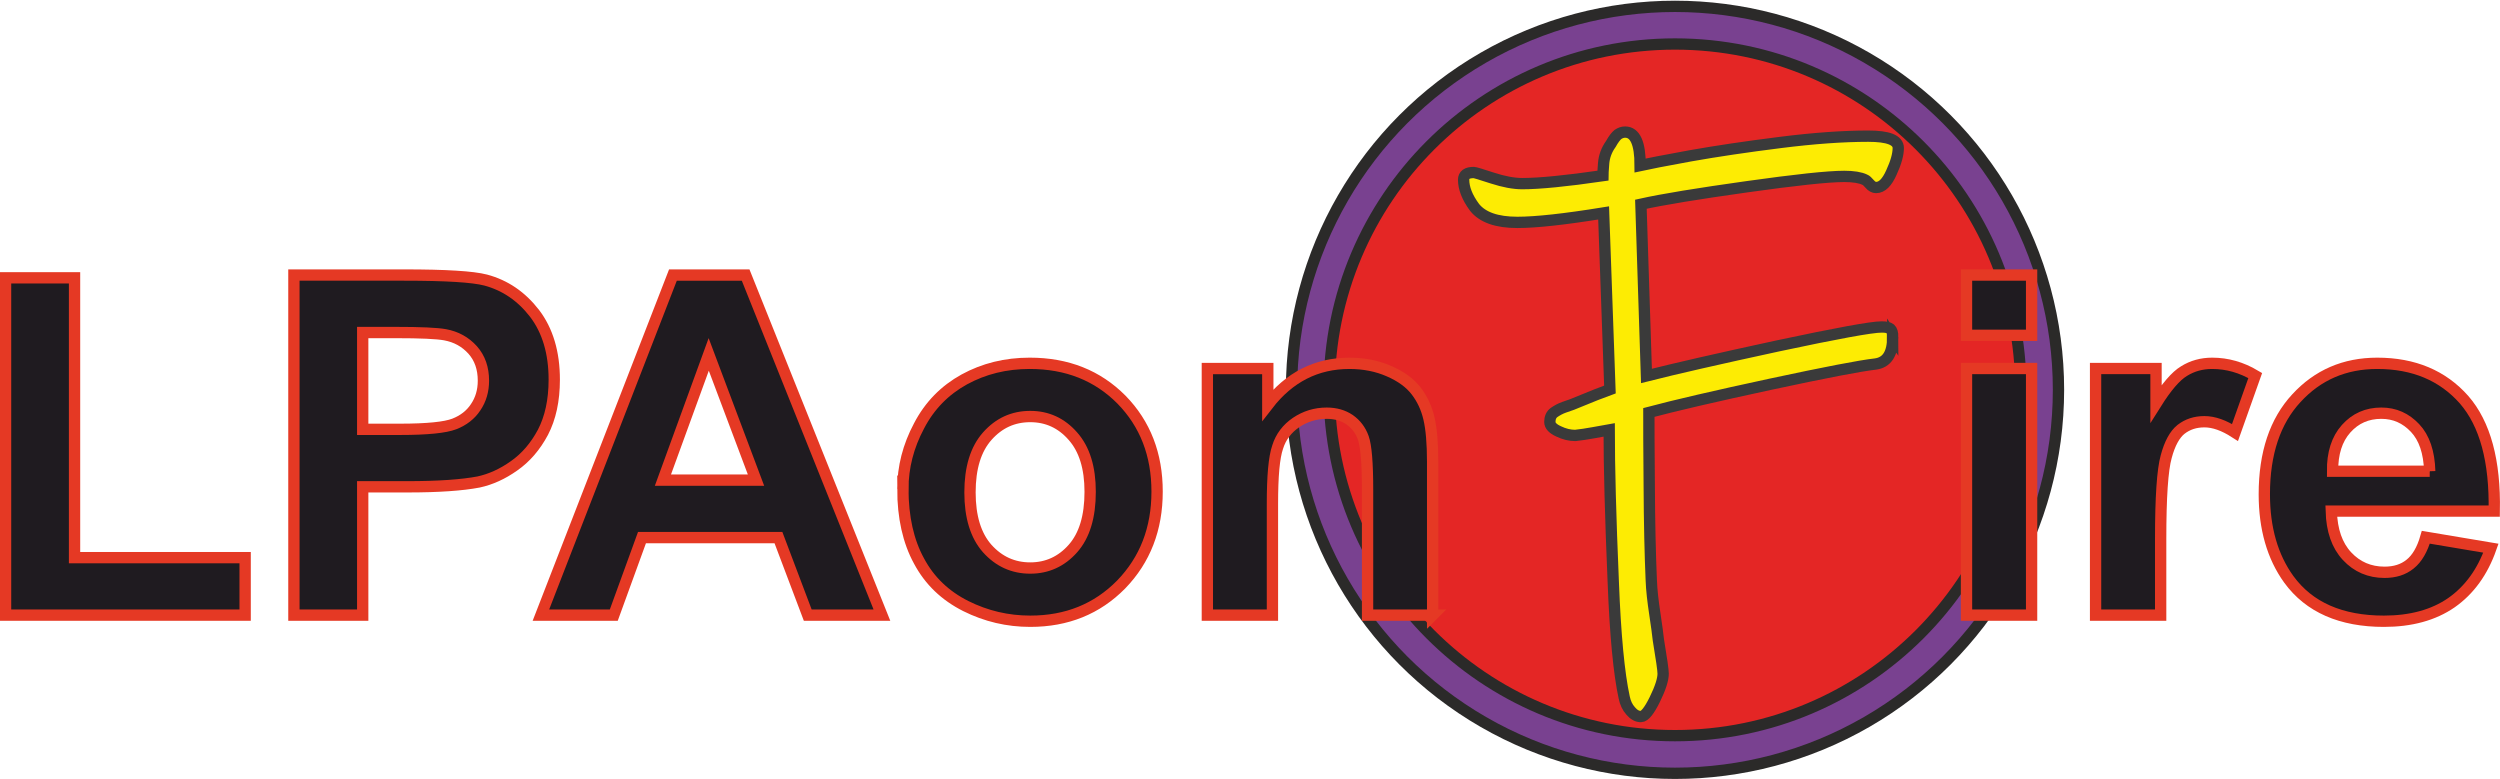 <?xml version="1.0" encoding="UTF-8"?>
<!DOCTYPE svg PUBLIC "-//W3C//DTD SVG 1.1//EN" "http://www.w3.org/Graphics/SVG/1.1/DTD/svg11.dtd">
<!-- Creator: CorelDRAW 2019 (64-Bit) -->
<svg xmlns="http://www.w3.org/2000/svg" xml:space="preserve" width="526px" height="164px" version="1.1" style="shape-rendering:geometricPrecision; text-rendering:geometricPrecision; image-rendering:optimizeQuality; fill-rule:evenodd; clip-rule:evenodd"
viewBox="0 0 134.82 41.97"
 xmlns:xlink="http://www.w3.org/1999/xlink">
 <defs>
  <style type="text/css">
   <![CDATA[
    .str0 {stroke:#2B2A29;stroke-width:0.61;stroke-miterlimit:22.926}
    .str2 {stroke:#E53924;stroke-width:0.61;stroke-miterlimit:22.926}
    .str1 {stroke:#3A3A3A;stroke-width:0.61;stroke-miterlimit:22.926}
    .fil1 {fill:#E42625}
    .fil0 {fill:#794190}
    .fil2 {fill:#FDEC03;fill-rule:nonzero}
    .fil3 {fill:#1F1B20;fill-rule:nonzero}
   ]]>
  </style>
 </defs>
 <g id="Capa_x0020_1">
  <circle class="fil0 str0" cx="90.33" cy="20.99" r="20.68"/>
  <circle class="fil1 str0" cx="90.33" cy="20.99" r="18.65"/>
  <path class="fil2 str1" d="M102.07 18.15c0,0.89 -0.31,1.37 -0.94,1.45 -0.8,0.09 -2.68,0.45 -5.66,1.09 -2.97,0.64 -5.16,1.15 -6.55,1.52 0,0.63 0,1.94 0.02,3.95 0.01,2.01 0.05,3.71 0.11,5.1 0.02,0.54 0.09,1.14 0.19,1.8 0.1,0.65 0.16,1.12 0.19,1.4 0.17,1.03 0.26,1.64 0.26,1.84 0,0.31 -0.15,0.78 -0.45,1.39 -0.3,0.61 -0.55,0.92 -0.75,0.92 -0.2,0 -0.38,-0.1 -0.55,-0.3 -0.18,-0.2 -0.29,-0.44 -0.35,-0.73 -0.28,-1.28 -0.48,-3.36 -0.59,-6.23 -0.15,-3.5 -0.22,-6.24 -0.22,-8.2 -0.17,0.03 -0.45,0.08 -0.83,0.15 -0.38,0.07 -0.72,0.12 -1,0.15 -0.29,0 -0.59,-0.07 -0.9,-0.22 -0.31,-0.14 -0.47,-0.31 -0.47,-0.51 0,-0.23 0.08,-0.4 0.23,-0.51 0.16,-0.11 0.34,-0.21 0.54,-0.28 0.2,-0.07 0.34,-0.12 0.43,-0.15 1.02,-0.42 1.7,-0.69 2.04,-0.81l-0.34 -9.52c-2.1,0.34 -3.65,0.51 -4.65,0.51 -1.11,0 -1.88,-0.27 -2.31,-0.81 -0.4,-0.54 -0.59,-1.04 -0.59,-1.49 0,-0.26 0.18,-0.39 0.55,-0.39 0.06,0 0.39,0.1 1,0.3 0.62,0.2 1.15,0.3 1.61,0.3 0.91,0 2.36,-0.14 4.35,-0.43 0,-0.05 0.01,-0.28 0.04,-0.66 0.03,-0.38 0.16,-0.73 0.39,-1.05 0.14,-0.25 0.27,-0.42 0.38,-0.51 0.12,-0.08 0.24,-0.13 0.39,-0.13 0.54,0 0.81,0.6 0.81,1.8 0.4,-0.09 1.3,-0.26 2.71,-0.52 1.41,-0.25 3.02,-0.49 4.85,-0.72 1.82,-0.23 3.4,-0.34 4.74,-0.34 1.08,0 1.62,0.21 1.62,0.64 0,0.34 -0.12,0.78 -0.37,1.32 -0.24,0.54 -0.51,0.81 -0.83,0.81 -0.11,0 -0.23,-0.06 -0.34,-0.19 -0.11,-0.13 -0.2,-0.21 -0.26,-0.23 -0.25,-0.12 -0.62,-0.18 -1.11,-0.18 -0.88,0 -2.64,0.19 -5.27,0.56 -2.63,0.37 -4.53,0.68 -5.7,0.94l0.3 9.26c1.54,-0.39 3.9,-0.93 7.09,-1.62 3.19,-0.68 5.05,-1.02 5.59,-1.02 0.23,0 0.39,0.03 0.47,0.1 0.09,0.08 0.13,0.22 0.13,0.45z"/>
  <g id="_2193769242016">
   <path class="fil3 str2" d="M131.03 25.38c-0.03,-1.02 -0.29,-1.8 -0.79,-2.33 -0.5,-0.53 -1.1,-0.8 -1.82,-0.8 -0.77,0 -1.4,0.28 -1.9,0.84 -0.5,0.56 -0.74,1.33 -0.73,2.29l5.24 0zm-0.21 3.56l3.51 0.59c-0.45,1.28 -1.16,2.26 -2.13,2.94 -0.97,0.67 -2.19,1 -3.64,1 -2.31,0 -4.03,-0.75 -5.13,-2.26 -0.88,-1.22 -1.32,-2.75 -1.32,-4.59 0,-2.21 0.58,-3.94 1.73,-5.18 1.15,-1.25 2.6,-1.88 4.36,-1.88 1.97,0 3.53,0.66 4.68,1.96 1.14,1.31 1.68,3.31 1.63,6.01l-8.79 0c0.03,1.04 0.31,1.85 0.85,2.43 0.54,0.58 1.22,0.87 2.02,0.87 0.55,0 1.01,-0.14 1.38,-0.44 0.38,-0.3 0.66,-0.79 0.85,-1.45z"/>
   <path class="fil3 str2" d="M116.52 33.14l-3.51 0 0 -13.3 3.26 0 0 1.89c0.56,-0.89 1.06,-1.48 1.51,-1.75 0.45,-0.28 0.95,-0.42 1.52,-0.42 0.81,0 1.58,0.22 2.32,0.66l-1.09 3.07c-0.59,-0.38 -1.14,-0.58 -1.65,-0.58 -0.5,0 -0.91,0.14 -1.26,0.41 -0.34,0.27 -0.61,0.76 -0.8,1.47 -0.2,0.71 -0.3,2.19 -0.3,4.45l0 4.1z"/>
   <polygon class="fil3 str2" points="106.05,33.14 106.05,19.84 109.56,19.84 109.56,33.14 "/>
   <polygon class="fil3 str2" points="106.05,18.05 106.05,14.8 109.56,14.8 109.56,18.05 "/>
   <path class="fil3 str2" d="M77.26 33.14l-3.51 0 0 -6.78c0,-1.43 -0.08,-2.36 -0.23,-2.78 -0.15,-0.42 -0.4,-0.74 -0.74,-0.98 -0.34,-0.23 -0.75,-0.35 -1.23,-0.35 -0.61,0 -1.16,0.17 -1.65,0.5 -0.49,0.33 -0.83,0.78 -1,1.33 -0.19,0.55 -0.28,1.56 -0.28,3.05l0 6.01 -3.51 0 0 -13.3 3.26 0 0 1.96c1.16,-1.5 2.63,-2.24 4.4,-2.24 0.78,0 1.49,0.14 2.13,0.42 0.65,0.28 1.14,0.64 1.47,1.07 0.33,0.43 0.56,0.92 0.69,1.48 0.13,0.55 0.2,1.33 0.2,2.36l0 8.25z"/>
   <path class="fil3 str2" d="M52.31 26.52c0,1.32 0.31,2.33 0.93,3.03 0.63,0.7 1.4,1.05 2.32,1.05 0.91,0 1.68,-0.35 2.3,-1.05 0.62,-0.7 0.93,-1.72 0.93,-3.06 0,-1.3 -0.31,-2.3 -0.93,-3 -0.62,-0.71 -1.39,-1.06 -2.3,-1.06 -0.92,0 -1.69,0.35 -2.32,1.06 -0.62,0.7 -0.93,1.71 -0.93,3.03zm-3.62 -0.19c0,-1.17 0.29,-2.3 0.87,-3.39 0.57,-1.1 1.39,-1.93 2.44,-2.51 1.06,-0.58 2.23,-0.87 3.53,-0.87 2.02,0 3.66,0.66 4.95,1.96 1.28,1.31 1.92,2.96 1.92,4.96 0,2.01 -0.65,3.68 -1.94,5.01 -1.3,1.32 -2.93,1.98 -4.9,1.98 -1.22,0 -2.38,-0.27 -3.48,-0.82 -1.11,-0.56 -1.95,-1.36 -2.52,-2.43 -0.58,-1.06 -0.87,-2.36 -0.87,-3.89z"/>
   <path class="fil3 str2" d="M40.77 25.86l-2.55 -6.78 -2.47 6.78 5.02 0zm6.79 7.28l-4 0 -1.58 -4.18 -7.36 0 -1.52 4.18 -3.93 0 7.12 -18.34 3.92 0 7.35 18.34z"/>
   <path class="fil3 str2" d="M19.56 17.9l0 5.22 2.02 0c1.46,0 2.43,-0.1 2.92,-0.29 0.49,-0.19 0.88,-0.49 1.15,-0.9 0.28,-0.41 0.42,-0.89 0.42,-1.43 0,-0.67 -0.19,-1.22 -0.58,-1.66 -0.4,-0.44 -0.89,-0.71 -1.49,-0.82 -0.44,-0.08 -1.32,-0.12 -2.66,-0.12l-1.78 0zm-3.71 15.24l0 -18.34 5.94 0c2.25,0 3.71,0.09 4.4,0.27 1.05,0.28 1.93,0.88 2.64,1.8 0.7,0.92 1.06,2.11 1.06,3.57 0,1.13 -0.21,2.07 -0.61,2.84 -0.41,0.77 -0.93,1.37 -1.56,1.81 -0.62,0.44 -1.26,0.73 -1.91,0.87 -0.89,0.17 -2.16,0.26 -3.84,0.26l-2.41 0 0 6.92 -3.71 0z"/>
   <polygon class="fil3 str2" points="0.3,33.14 0.3,14.95 4.02,14.95 4.02,30.04 13.22,30.04 13.22,33.14 "/>
  </g>
 </g>
</svg>
